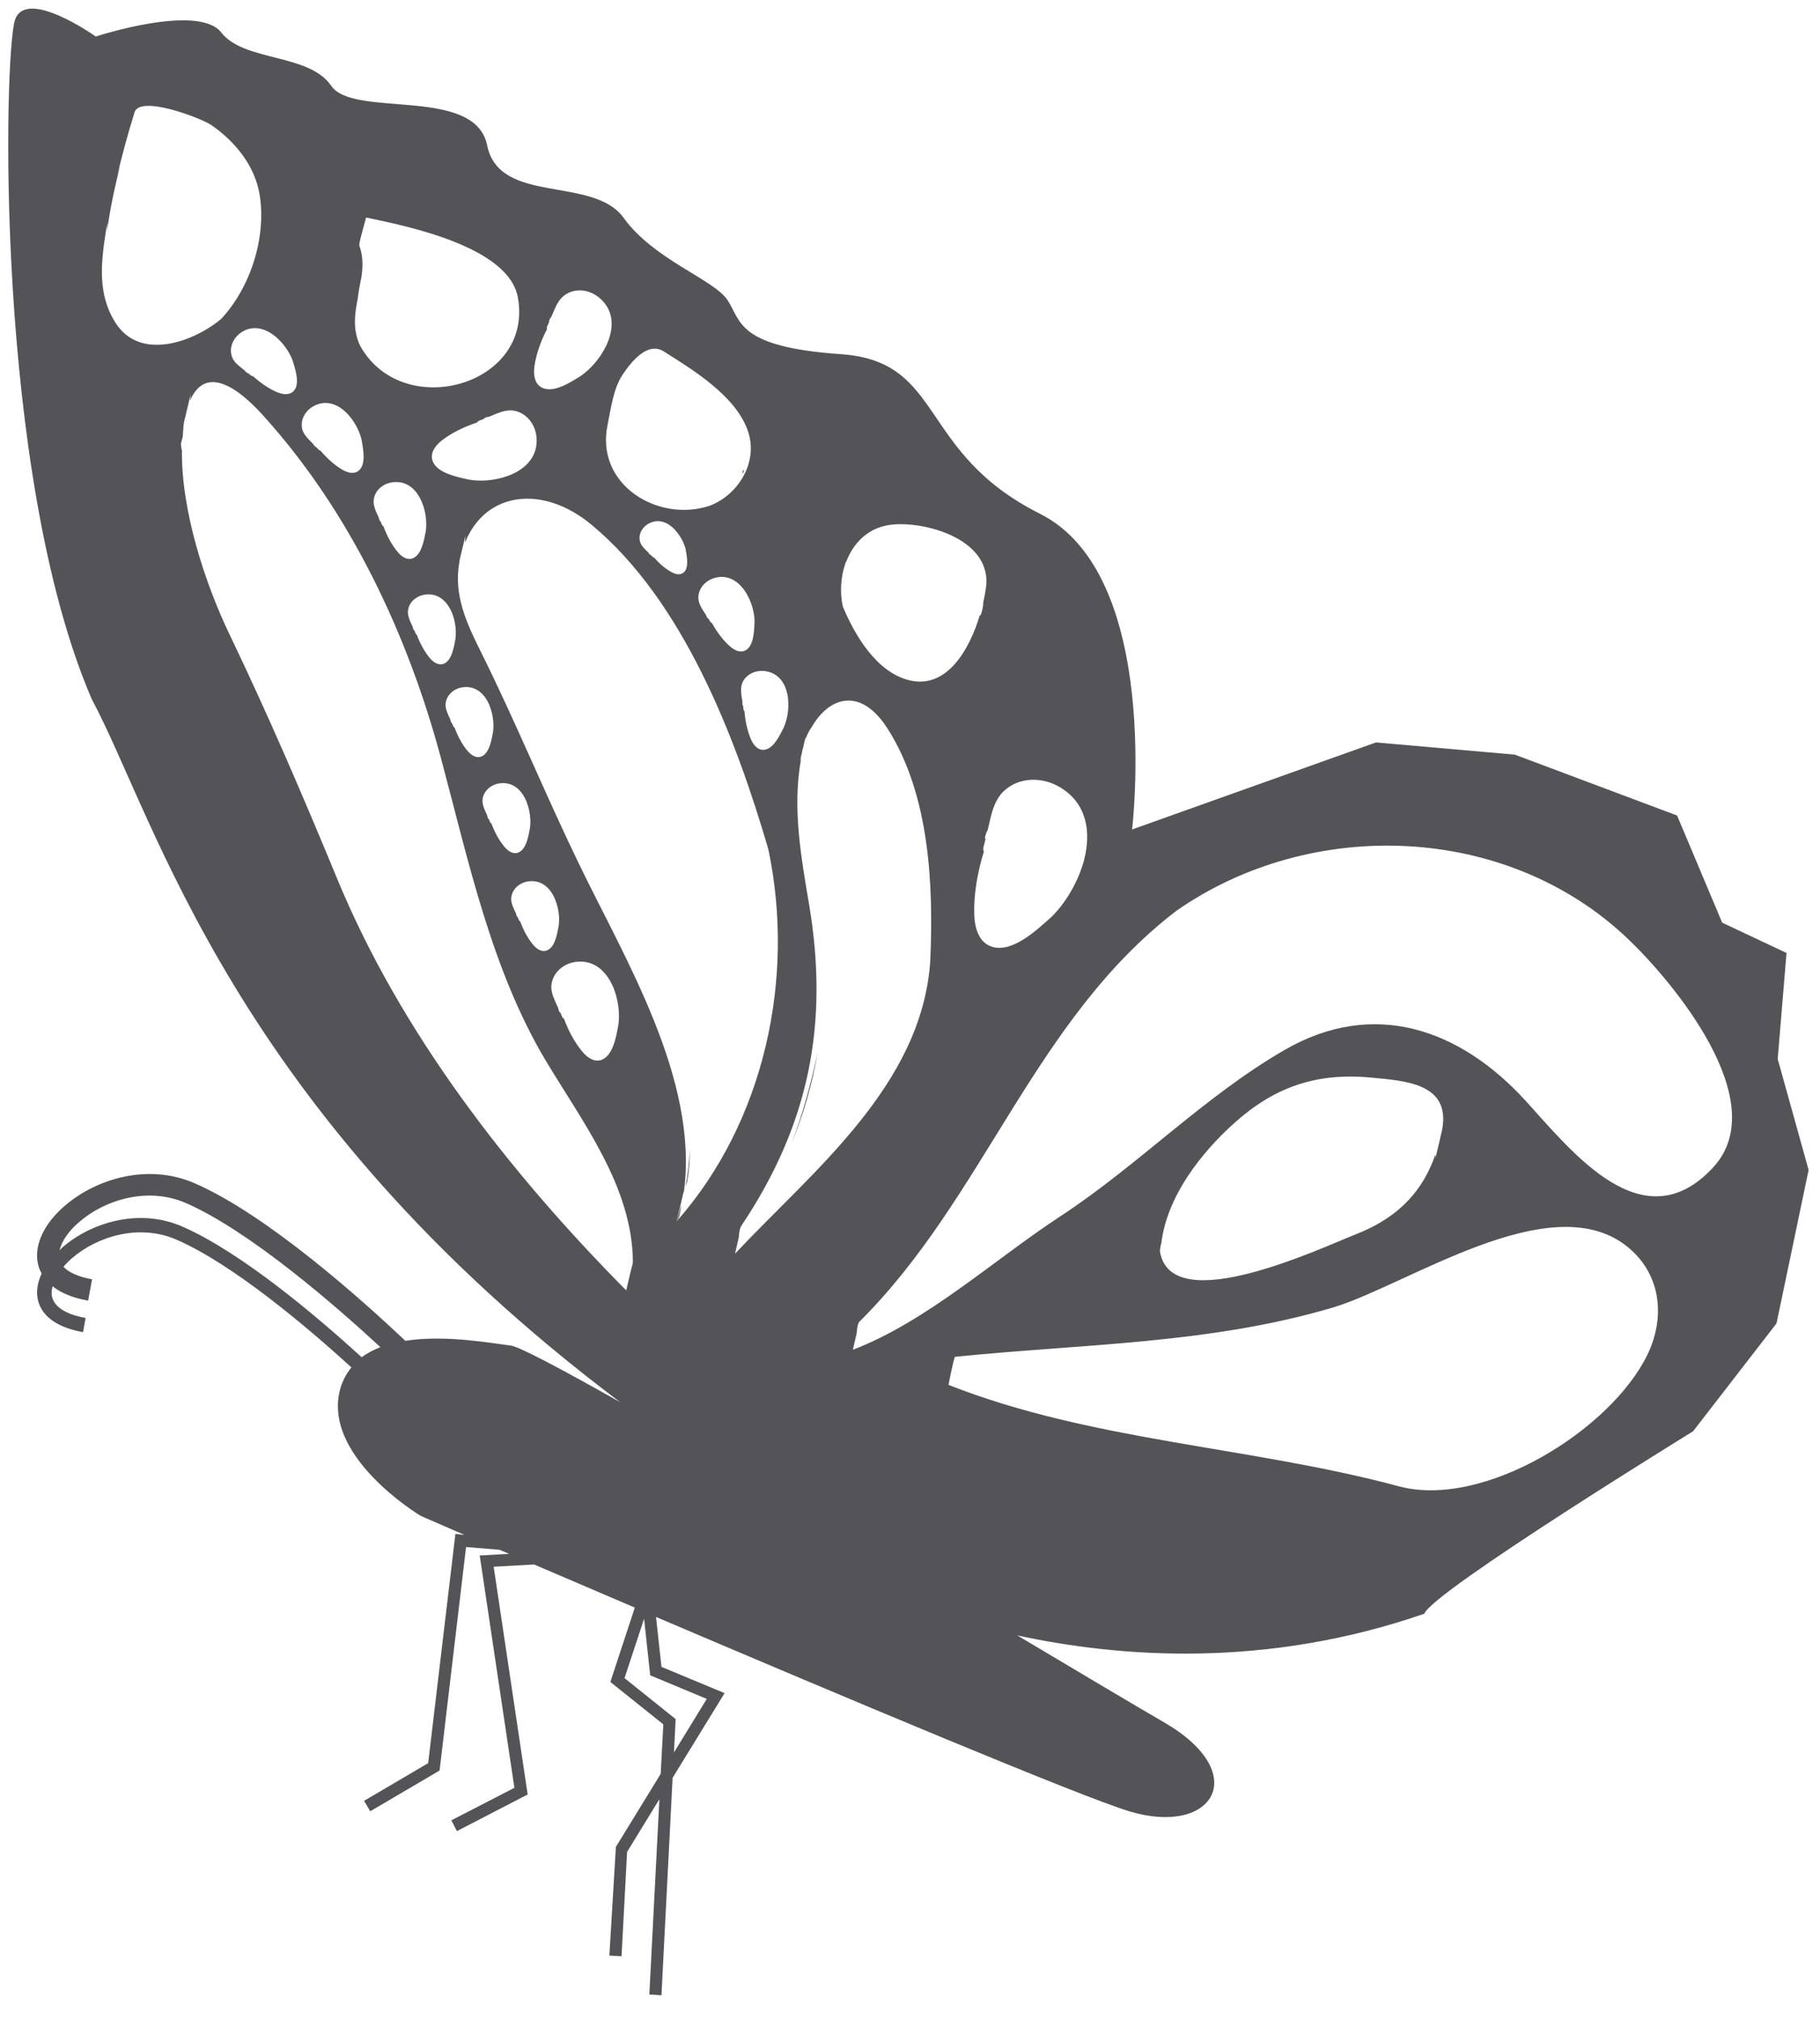 <?xml version="1.0" encoding="UTF-8"?>
<svg width="55px" height="61px" viewBox="0 0 55 61" version="1.1" xmlns="http://www.w3.org/2000/svg" xmlns:xlink="http://www.w3.org/1999/xlink">
    <title>butterfly-beautiful-side-view-shape-with-ornamental-design-on-wings-svgrepo-com</title>
    <g id="页面-1" stroke="none" stroke-width="1" fill="none" fill-rule="evenodd">
        <g id="形状库素材-动物" transform="translate(-805, -242)" fill="#545458" fill-rule="nonzero">
            <g id="butterfly-beautiful-side-view-shape-with-ornamental-design-on-wings-svgrepo-com" transform="translate(805.249, 242.26)">
                <polygon id="路径" points="20.469 35.687 20.469 35.687 20.469 35.677"></polygon>
                <path d="M20.328,36.167 C20.287,36.319 20.253,36.469 20.203,36.62 C20.283,36.527 20.313,36.343 20.336,36.157 C20.332,36.159 20.33,36.163 20.328,36.167 Z" id="路径"></path>
                <path d="M24.461,31.52 C24.26,32.469 24.009,33.382 23.675,34.262 C24.033,33.388 24.296,32.486 24.461,31.52 Z" id="路径"></path>
                <path d="M20.595,34.464 C20.578,34.83 20.54,35.199 20.469,35.57 C20.486,35.524 20.503,35.477 20.516,35.43 C20.574,35.117 20.598,34.796 20.595,34.464 Z" id="路径"></path>
                <path d="M22.228,13.918 C22.218,13.935 22.207,13.951 22.196,13.966 C22.187,14.077 22.23,14.038 22.228,13.918 Z" id="路径"></path>
                <path d="M53.473,31.723 L53.739,28.52 L51.795,27.605 L50.432,24.369 L45.527,22.53 L41.334,22.162 L33.962,24.791 C33.962,24.791 34.888,17.115 31.177,15.255 C27.465,13.395 28.307,10.651 25.162,10.436 C22.02,10.22 22.153,9.435 21.738,8.805 C21.326,8.176 19.515,7.593 18.596,6.318 C17.673,5.04 14.84,5.938 14.473,4.13 C14.103,2.325 10.436,3.32 9.761,2.332 C9.086,1.344 7.132,1.61 6.436,0.721 C5.741,-0.171 2.645,0.843 2.645,0.843 C2.645,0.843 0.547,-0.647 0.206,0.335 C-0.134,1.314 -0.421,14.041 2.527,20.863 C4.46,24.45 6.753,33.272 18.493,42.088 C16.713,41.083 15.442,40.408 15.18,40.376 C14.593,40.305 13.203,40.046 12.001,40.234 C10.751,39.052 7.858,36.45 5.649,35.482 C4.203,34.847 2.634,35.359 1.711,36.154 C1.053,36.718 0.755,37.395 0.911,37.965 C0.931,38.042 0.965,38.122 1.01,38.203 C0.877,38.488 0.834,38.779 0.905,39.034 C0.997,39.371 1.304,39.8 2.261,39.973 L2.338,39.544 C1.934,39.472 1.434,39.304 1.327,38.919 C1.299,38.818 1.31,38.705 1.34,38.587 C1.571,38.771 1.91,38.932 2.414,39.02 L2.533,38.377 C2.126,38.302 1.829,38.171 1.67,37.999 C1.745,37.91 1.826,37.824 1.925,37.74 C2.668,37.097 3.939,36.675 5.099,37.185 C6.802,37.931 9.028,39.814 10.37,41.036 C10.237,41.203 10.126,41.392 10.051,41.623 C9.408,43.697 12.465,45.521 12.465,45.521 C12.465,45.521 12.958,45.733 13.786,46.095 L13.513,46.067 L12.69,52.989 L10.753,54.127 L10.94,54.442 L13.035,53.212 L13.835,46.462 L14.846,46.545 C14.94,46.584 15.041,46.629 15.136,46.667 L14.248,46.717 L15.296,53.734 L13.391,54.716 L13.558,55.042 L15.697,53.936 L14.67,47.057 L15.89,46.989 C16.792,47.376 17.827,47.818 18.935,48.291 L18.196,50.537 L19.796,51.817 L19.717,53.312 L18.363,55.519 L18.166,58.8 L18.534,58.821 L18.701,55.671 L19.678,54.077 L19.374,59.976 L19.74,60 L20.077,53.432 L21.648,50.874 L19.74,50.081 L19.576,48.574 C25.226,50.979 32.415,54.004 33.9,54.45 C36.418,55.198 37.597,53.299 34.929,51.756 C34.218,51.347 32.557,50.359 30.493,49.131 C33.564,49.794 37.985,50.141 42.793,48.476 C43.035,47.814 50.915,42.967 50.915,42.967 L53.436,39.71 L53.775,38.094 L54.407,35.074 L53.473,31.723 Z M10.681,40.73 C9.324,39.493 7.061,37.575 5.274,36.789 C3.941,36.202 2.488,36.675 1.638,37.412 C1.603,37.442 1.582,37.472 1.55,37.504 C1.612,37.232 1.818,36.924 2.141,36.649 C2.9,35.987 4.203,35.561 5.383,36.079 C7.316,36.932 9.896,39.176 11.246,40.425 C11.043,40.507 10.85,40.603 10.681,40.73 Z M21.11,51.049 L20.118,52.665 L20.169,51.658 L18.624,50.421 L19.215,48.628 L19.4,50.336 L21.11,51.049 Z M29.677,24.47 C29.75,24.17 29.848,23.861 30.077,23.64 C30.54,23.197 31.25,23.195 31.785,23.516 C32.595,24 32.726,24.857 32.518,25.685 C32.518,25.689 32.518,25.693 32.518,25.693 C32.51,25.717 32.507,25.738 32.499,25.76 C32.493,25.777 32.492,25.792 32.486,25.803 C32.302,26.432 31.933,27.032 31.524,27.435 C31.121,27.789 30.377,28.513 29.752,28.34 C29.332,28.226 29.208,27.767 29.193,27.377 C29.171,26.769 29.289,26.083 29.486,25.451 C29.432,25.397 29.492,25.265 29.52,25.136 C29.525,25.106 29.533,25.08 29.54,25.05 C29.493,25.13 29.516,24.958 29.597,24.81 C29.627,24.697 29.651,24.583 29.677,24.47 Z M25.286,16.792 C25.297,16.749 25.308,16.715 25.323,16.706 C25.55,16.106 26.03,15.637 26.752,15.579 C27.827,15.496 29.735,16.072 29.548,17.484 C29.527,17.623 29.501,17.777 29.463,17.942 C29.478,18.013 29.392,18.395 29.362,18.315 C29.045,19.372 28.357,20.568 27.217,20.282 C26.238,20.034 25.586,18.933 25.22,18.056 C25.13,17.634 25.157,17.188 25.286,16.792 Z M23.561,20.801 C23.561,20.801 23.561,20.803 23.561,20.805 C23.563,20.814 23.563,20.825 23.565,20.835 C23.565,20.842 23.567,20.85 23.567,20.857 C23.597,21.152 23.542,21.467 23.439,21.705 C23.328,21.922 23.135,22.353 22.847,22.385 C22.652,22.408 22.52,22.235 22.447,22.074 C22.337,21.821 22.271,21.512 22.248,21.213 C22.215,21.2 22.218,21.137 22.209,21.077 C22.207,21.062 22.205,21.048 22.203,21.037 C22.198,21.078 22.177,21.002 22.187,20.925 C22.177,20.874 22.17,20.82 22.16,20.769 C22.142,20.63 22.13,20.484 22.19,20.351 C22.308,20.087 22.61,19.967 22.888,20.01 C23.31,20.077 23.508,20.417 23.561,20.801 Z M22.293,19.374 C22.123,19.475 21.935,19.372 21.802,19.254 C21.596,19.07 21.408,18.817 21.264,18.553 C21.228,18.555 21.206,18.495 21.172,18.444 C21.163,18.433 21.155,18.42 21.15,18.408 C21.159,18.45 21.11,18.388 21.088,18.315 C21.06,18.272 21.031,18.225 21.001,18.183 C20.926,18.065 20.857,17.936 20.855,17.792 C20.855,17.501 21.078,17.267 21.352,17.193 C21.765,17.079 22.085,17.308 22.292,17.636 C22.293,17.636 22.293,17.638 22.293,17.638 C22.299,17.647 22.307,17.655 22.31,17.664 C22.316,17.672 22.318,17.679 22.32,17.685 C22.47,17.942 22.55,18.251 22.554,18.508 C22.541,18.752 22.543,19.224 22.293,19.374 Z M19.813,10.355 C20.7,10.914 21.952,11.679 22.337,12.712 C22.697,13.668 22.072,14.685 21.193,15.016 C19.638,15.53 17.735,14.379 18.112,12.571 C18.213,12.082 18.283,11.482 18.564,11.058 C18.834,10.655 19.325,10.046 19.813,10.355 Z M20.418,17.023 C20.308,17.128 20.15,17.079 20.034,17.013 C19.848,16.91 19.668,16.753 19.518,16.578 C19.492,16.586 19.464,16.545 19.43,16.513 C19.423,16.507 19.415,16.498 19.408,16.492 C19.423,16.522 19.376,16.483 19.346,16.43 C19.318,16.402 19.29,16.374 19.261,16.346 C19.185,16.271 19.111,16.187 19.087,16.076 C19.04,15.86 19.168,15.647 19.361,15.549 C19.65,15.397 19.927,15.513 20.135,15.725 C20.135,15.727 20.135,15.727 20.135,15.727 C20.143,15.733 20.148,15.74 20.154,15.746 C20.158,15.75 20.161,15.755 20.163,15.759 C20.315,15.928 20.43,16.143 20.473,16.338 C20.503,16.522 20.581,16.873 20.418,17.023 Z M16.284,9.675 C16.254,9.635 16.306,9.564 16.336,9.487 C16.342,9.468 16.35,9.451 16.357,9.438 C16.32,9.48 16.351,9.382 16.417,9.298 C16.445,9.234 16.471,9.166 16.501,9.101 C16.576,8.928 16.668,8.75 16.83,8.643 C17.156,8.42 17.587,8.493 17.876,8.745 C18.315,9.123 18.305,9.656 18.091,10.136 C18.088,10.138 18.088,10.138 18.088,10.14 C18.086,10.155 18.078,10.166 18.073,10.179 C18.067,10.188 18.063,10.196 18.058,10.203 C17.883,10.563 17.596,10.89 17.308,11.09 C17.026,11.265 16.494,11.623 16.138,11.452 C15.896,11.336 15.87,11.049 15.9,10.811 C15.952,10.438 16.095,10.038 16.284,9.675 Z M15.965,12.952 C16.012,13.531 15.631,13.905 15.144,14.096 C15.142,14.096 15.14,14.098 15.138,14.098 C15.125,14.101 15.112,14.105 15.099,14.111 C15.088,14.113 15.08,14.118 15.071,14.122 C14.694,14.255 14.259,14.287 13.914,14.223 C13.591,14.15 12.961,14.034 12.826,13.665 C12.735,13.41 12.918,13.186 13.108,13.038 C13.404,12.81 13.79,12.624 14.176,12.496 C14.184,12.45 14.27,12.435 14.347,12.401 C14.362,12.393 14.381,12.386 14.394,12.38 C14.338,12.384 14.433,12.337 14.535,12.324 C14.602,12.296 14.666,12.268 14.733,12.241 C14.91,12.172 15.099,12.108 15.29,12.144 C15.678,12.217 15.933,12.571 15.965,12.952 Z M16.635,27.699 C16.593,27.917 16.531,28.342 16.284,28.442 C16.117,28.509 15.961,28.393 15.858,28.267 C15.699,28.078 15.564,27.823 15.47,27.566 C15.438,27.562 15.425,27.504 15.401,27.455 C15.395,27.444 15.391,27.433 15.386,27.422 C15.391,27.459 15.354,27.397 15.345,27.326 C15.324,27.287 15.301,27.242 15.283,27.198 C15.232,27.082 15.183,26.957 15.204,26.827 C15.243,26.565 15.476,26.387 15.729,26.357 C16.115,26.31 16.376,26.555 16.516,26.88 L16.516,26.88 C16.52,26.891 16.526,26.9 16.528,26.908 C16.531,26.913 16.533,26.919 16.535,26.927 C16.635,27.178 16.668,27.465 16.635,27.699 Z M17.161,28.788 C17.705,28.725 18.071,29.072 18.271,29.529 C18.271,29.529 18.273,29.531 18.275,29.535 C18.279,29.546 18.285,29.559 18.29,29.57 C18.294,29.58 18.296,29.587 18.3,29.598 C18.438,29.951 18.485,30.36 18.438,30.692 C18.378,31.001 18.294,31.595 17.945,31.742 C17.711,31.839 17.49,31.672 17.345,31.496 C17.116,31.222 16.927,30.866 16.794,30.504 C16.749,30.5 16.73,30.418 16.696,30.347 C16.687,30.333 16.68,30.315 16.674,30.303 C16.68,30.354 16.631,30.268 16.616,30.172 C16.586,30.114 16.558,30.05 16.531,29.988 C16.458,29.825 16.391,29.645 16.417,29.465 C16.473,29.087 16.801,28.832 17.161,28.788 Z M15.766,24.744 C15.727,24.96 15.663,25.387 15.416,25.487 C15.251,25.552 15.095,25.436 14.992,25.31 C14.829,25.119 14.696,24.864 14.6,24.607 C14.568,24.605 14.555,24.549 14.531,24.497 C14.525,24.485 14.521,24.472 14.516,24.463 C14.52,24.5 14.484,24.438 14.475,24.369 C14.454,24.326 14.435,24.283 14.415,24.238 C14.364,24.122 14.317,23.998 14.336,23.868 C14.375,23.606 14.608,23.426 14.861,23.396 C15.249,23.349 15.508,23.597 15.648,23.917 C15.648,23.919 15.65,23.921 15.65,23.921 C15.654,23.93 15.658,23.94 15.663,23.949 C15.665,23.955 15.665,23.962 15.667,23.966 C15.766,24.219 15.8,24.51 15.766,24.744 Z M14.651,21.843 C14.61,22.059 14.548,22.487 14.3,22.586 C14.133,22.653 13.978,22.535 13.875,22.412 C13.711,22.218 13.58,21.963 13.485,21.708 C13.453,21.705 13.44,21.648 13.415,21.596 C13.41,21.587 13.406,21.573 13.4,21.562 C13.406,21.602 13.368,21.54 13.359,21.468 C13.338,21.425 13.32,21.382 13.299,21.339 C13.248,21.223 13.201,21.097 13.22,20.968 C13.26,20.705 13.492,20.525 13.745,20.495 C14.131,20.448 14.392,20.696 14.533,21.018 C14.533,21.02 14.533,21.02 14.535,21.022 C14.538,21.032 14.54,21.041 14.546,21.048 C14.548,21.056 14.55,21.06 14.551,21.067 C14.651,21.322 14.683,21.607 14.651,21.843 Z M13.513,19.042 C13.471,19.262 13.41,19.685 13.164,19.785 C12.997,19.852 12.84,19.734 12.736,19.61 C12.575,19.415 12.44,19.164 12.345,18.907 C12.315,18.903 12.301,18.847 12.279,18.795 C12.271,18.783 12.266,18.772 12.262,18.761 C12.266,18.8 12.232,18.737 12.221,18.667 C12.2,18.628 12.181,18.581 12.161,18.538 C12.11,18.427 12.065,18.298 12.082,18.168 C12.121,17.904 12.354,17.728 12.607,17.696 C12.995,17.649 13.254,17.897 13.398,18.221 C13.398,18.223 13.398,18.223 13.398,18.223 C13.402,18.232 13.406,18.242 13.41,18.249 C13.411,18.258 13.413,18.262 13.417,18.268 C13.515,18.517 13.546,18.808 13.513,19.042 Z M11.765,16.406 C11.587,16.196 11.441,15.913 11.338,15.632 C11.3,15.63 11.289,15.566 11.261,15.51 C11.253,15.496 11.25,15.485 11.244,15.472 C11.25,15.513 11.21,15.45 11.197,15.371 C11.176,15.326 11.152,15.277 11.131,15.23 C11.075,15.103 11.025,14.962 11.047,14.821 C11.086,14.535 11.343,14.336 11.623,14.304 C12.05,14.253 12.333,14.523 12.489,14.88 C12.489,14.881 12.491,14.881 12.491,14.883 C12.495,14.893 12.498,14.904 12.504,14.913 C12.506,14.919 12.508,14.925 12.511,14.932 C12.62,15.204 12.654,15.525 12.618,15.782 C12.57,16.02 12.502,16.485 12.232,16.599 C12.05,16.674 11.878,16.543 11.765,16.406 Z M10.563,8.748 C10.588,8.538 10.627,8.323 10.672,8.115 C10.719,7.8 10.728,7.481 10.61,7.158 C10.59,7.104 10.713,6.682 10.775,6.455 C10.788,6.406 10.8,6.356 10.813,6.309 C12.06,6.568 15.123,7.19 15.401,8.722 C15.885,11.403 11.893,12.491 10.627,10.168 C10.406,9.688 10.47,9.217 10.563,8.748 Z M9.249,11.994 C9.63,11.803 9.991,11.962 10.256,12.243 C10.26,12.245 10.26,12.247 10.26,12.247 C10.267,12.255 10.275,12.264 10.282,12.27 C10.284,12.273 10.29,12.279 10.293,12.285 C10.488,12.506 10.631,12.795 10.683,13.048 C10.723,13.288 10.82,13.751 10.601,13.946 C10.455,14.077 10.248,14.015 10.095,13.925 C9.858,13.786 9.626,13.575 9.431,13.344 C9.397,13.353 9.361,13.299 9.318,13.254 C9.307,13.246 9.3,13.237 9.29,13.226 C9.309,13.265 9.251,13.213 9.211,13.145 C9.174,13.108 9.136,13.07 9.101,13.033 C9.003,12.933 8.91,12.821 8.88,12.682 C8.823,12.393 8.996,12.121 9.249,11.994 Z M8.07,9.9 C8.077,9.905 8.085,9.913 8.094,9.918 C8.098,9.924 8.101,9.928 8.109,9.933 C8.332,10.128 8.51,10.393 8.598,10.638 C8.668,10.873 8.823,11.317 8.636,11.538 C8.508,11.686 8.296,11.653 8.133,11.587 C7.876,11.482 7.62,11.302 7.395,11.1 C7.363,11.115 7.32,11.062 7.273,11.028 C7.26,11.019 7.25,11.011 7.241,11.002 C7.263,11.038 7.198,10.996 7.151,10.935 C7.11,10.899 7.07,10.867 7.025,10.833 C6.916,10.747 6.808,10.651 6.761,10.513 C6.665,10.239 6.8,9.946 7.033,9.785 C7.385,9.543 7.766,9.654 8.066,9.896 C8.068,9.896 8.07,9.896 8.07,9.9 Z M3.243,9.491 C2.686,8.615 2.804,7.659 2.958,6.678 C2.971,6.598 2.994,6.519 3.005,6.438 C2.994,6.54 2.99,6.635 2.986,6.735 C3.073,6.046 3.236,5.315 3.388,4.723 C3.348,4.848 3.314,4.974 3.277,5.109 C3.436,4.44 3.616,3.776 3.817,3.131 C3.984,2.6 5.825,3.307 6.125,3.51 C6.851,4.003 7.462,4.751 7.601,5.643 C7.8,6.935 7.314,8.43 6.434,9.373 C5.609,10.061 3.989,10.661 3.243,9.491 Z M18.83,38.055 C18.778,38.274 18.727,38.488 18.675,38.711 C15.133,35.137 11.863,30.941 9.931,26.257 C8.9,23.76 7.856,21.335 6.689,18.903 C5.949,17.366 5.221,15.157 5.249,13.312 C5.248,13.32 5.244,13.333 5.244,13.344 C5.234,13.288 5.225,13.23 5.219,13.171 C5.216,13.134 5.242,13.042 5.274,12.931 C5.283,12.778 5.291,12.624 5.313,12.483 C5.313,12.483 5.313,12.483 5.313,12.485 C5.313,12.483 5.313,12.481 5.315,12.48 C5.315,12.476 5.315,12.472 5.315,12.47 C5.323,12.431 5.334,12.408 5.341,12.371 C5.398,12.131 5.456,11.891 5.512,11.651 C5.503,11.715 5.504,11.778 5.495,11.838 C5.908,10.878 6.757,11.244 7.693,12.277 C10.329,15.181 12.084,18.917 13.087,22.676 C13.903,25.719 14.602,29.019 16.231,31.751 C17.356,33.634 18.862,35.576 18.877,37.856 C18.875,37.897 18.856,37.969 18.83,38.055 Z M17.257,25.85 C16.235,23.745 15.345,21.562 14.306,19.473 C13.856,18.57 13.449,17.717 13.635,16.71 C13.633,16.717 13.629,16.719 13.627,16.725 C13.633,16.697 13.64,16.668 13.648,16.638 C13.648,16.623 13.648,16.612 13.651,16.599 C13.657,16.575 13.665,16.556 13.67,16.53 C13.689,16.457 13.706,16.382 13.723,16.308 C13.723,16.305 13.723,16.301 13.726,16.297 C13.758,16.162 13.79,16.027 13.822,15.894 C13.809,15.973 13.809,16.048 13.803,16.127 C14.433,14.57 16.168,14.377 17.625,15.586 C20.403,17.891 21.984,22.016 22.97,25.389 C23.79,29.282 22.856,33.613 20.201,36.624 C20.266,36.343 20.332,36.056 20.4,35.775 C20.407,35.75 20.415,35.732 20.422,35.707 C20.859,32.344 18.658,28.74 17.257,25.85 Z M22.078,37.102 C22.087,36.969 22.102,36.84 22.158,36.754 C24.217,33.682 24.802,30.634 24.204,27.071 C23.96,25.627 23.692,24.14 23.955,22.691 C23.958,22.67 23.962,22.652 23.964,22.635 C23.964,22.627 23.964,22.622 23.966,22.618 C23.951,22.668 23.93,22.713 23.915,22.77 C23.94,22.667 23.962,22.565 23.987,22.462 C23.992,22.442 23.992,22.423 23.996,22.402 C24.002,22.383 24.009,22.367 24.015,22.35 C24.02,22.316 24.03,22.282 24.037,22.248 C24.06,22.16 24.08,22.068 24.101,21.978 C24.095,22.007 24.097,22.035 24.095,22.061 C24.144,21.918 24.212,21.789 24.29,21.684 C24.798,20.803 25.751,20.458 26.574,21.746 C27.849,23.747 27.965,26.473 27.862,28.785 C27.596,32.527 24.333,35.083 21.963,37.603 C21.999,37.438 22.04,37.271 22.078,37.102 Z M49.537,40.65 C48.437,42.922 44.591,45.319 42.019,44.627 C37.556,43.427 32.745,43.271 28.415,41.565 C28.415,41.565 28.577,40.719 28.614,40.717 C32.467,40.324 36.318,40.335 40.063,39.219 C42.304,38.531 46.53,35.61 48.845,37.327 C49.929,38.132 50.107,39.469 49.537,40.65 Z M34.818,37.384 C34.82,37.378 34.822,37.372 34.824,37.365 C34.828,37.357 34.83,37.348 34.832,37.339 C34.835,37.322 34.839,37.301 34.845,37.288 C35.021,35.861 36.047,34.554 37.069,33.641 C38.272,32.569 39.53,32.132 41.158,32.282 C42.202,32.381 43.614,32.447 43.327,33.883 C43.316,33.939 43.299,33.994 43.288,34.048 C43.269,34.129 43.249,34.211 43.232,34.292 C43.232,34.294 43.23,34.297 43.23,34.301 C43.196,34.44 43.164,34.579 43.13,34.721 C43.134,34.682 43.127,34.648 43.127,34.609 C43.123,34.627 43.115,34.644 43.106,34.659 C43.087,34.704 43.078,34.755 43.059,34.796 C42.645,35.837 41.906,36.557 40.708,37.024 C39.673,37.429 35.182,39.56 34.809,37.562 C34.8,37.502 34.809,37.44 34.826,37.372 C34.822,37.376 34.82,37.382 34.818,37.384 Z M51.516,35.004 C49.397,37.282 47.259,34.522 45.845,32.974 C43.871,30.819 41.269,29.891 38.569,31.451 C36.133,32.857 34.155,34.927 31.8,36.47 C29.795,37.781 27.767,39.645 25.524,40.505 C25.563,40.344 25.599,40.183 25.637,40.02 C25.652,39.859 25.67,39.709 25.723,39.656 C29.495,35.914 30.997,30.536 35.302,27.247 C39.362,24.412 45.275,24.594 48.947,28.095 C50.257,29.343 53.374,33.007 51.516,35.004 Z" id="形状"></path>
            </g>
        </g>
    </g>
</svg>
